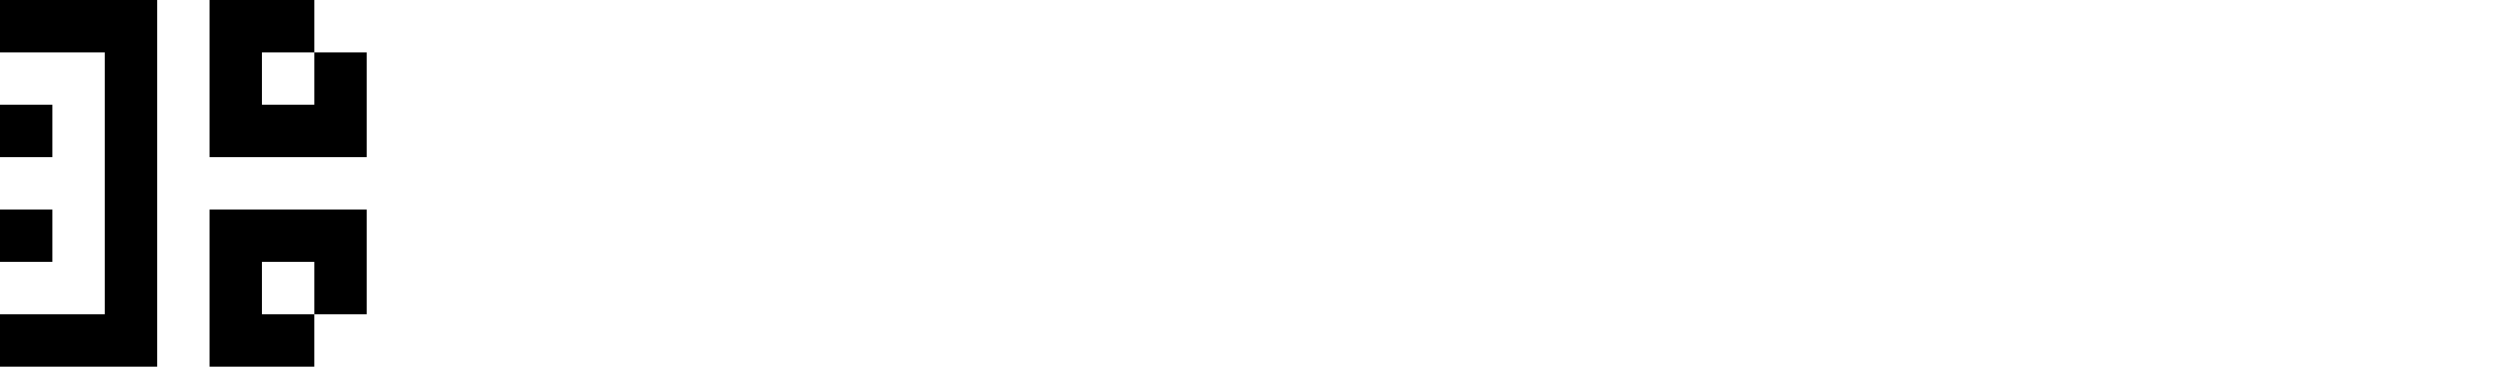 <svg width="150" height="22" viewBox="0 0 150 22" fill="none" xmlns="http://www.w3.org/2000/svg">
<path fill-rule="evenodd" clip-rule="evenodd" d="M0 0H6.287H9.43H9.43V22H9.43V22H0V18.857H6.287V3.143H0V0ZM3.143 6.285H0V9.428H3.143V6.285ZM3.143 12.571H0V15.714H3.143V12.571ZM18.86 0H15.716H12.573V3.143V6.285V9.428V9.428H15.716V9.428H18.86V9.429H22.003V3.143H18.86V6.285H15.716V3.143H18.86V0ZM22.003 18.857V15.714V12.571H18.86H12.573V12.571H12.573L12.573 22H12.573V22H18.859V18.857H15.716V15.714H18.86V18.857H22.003Z" fill="black"/>
</svg>
